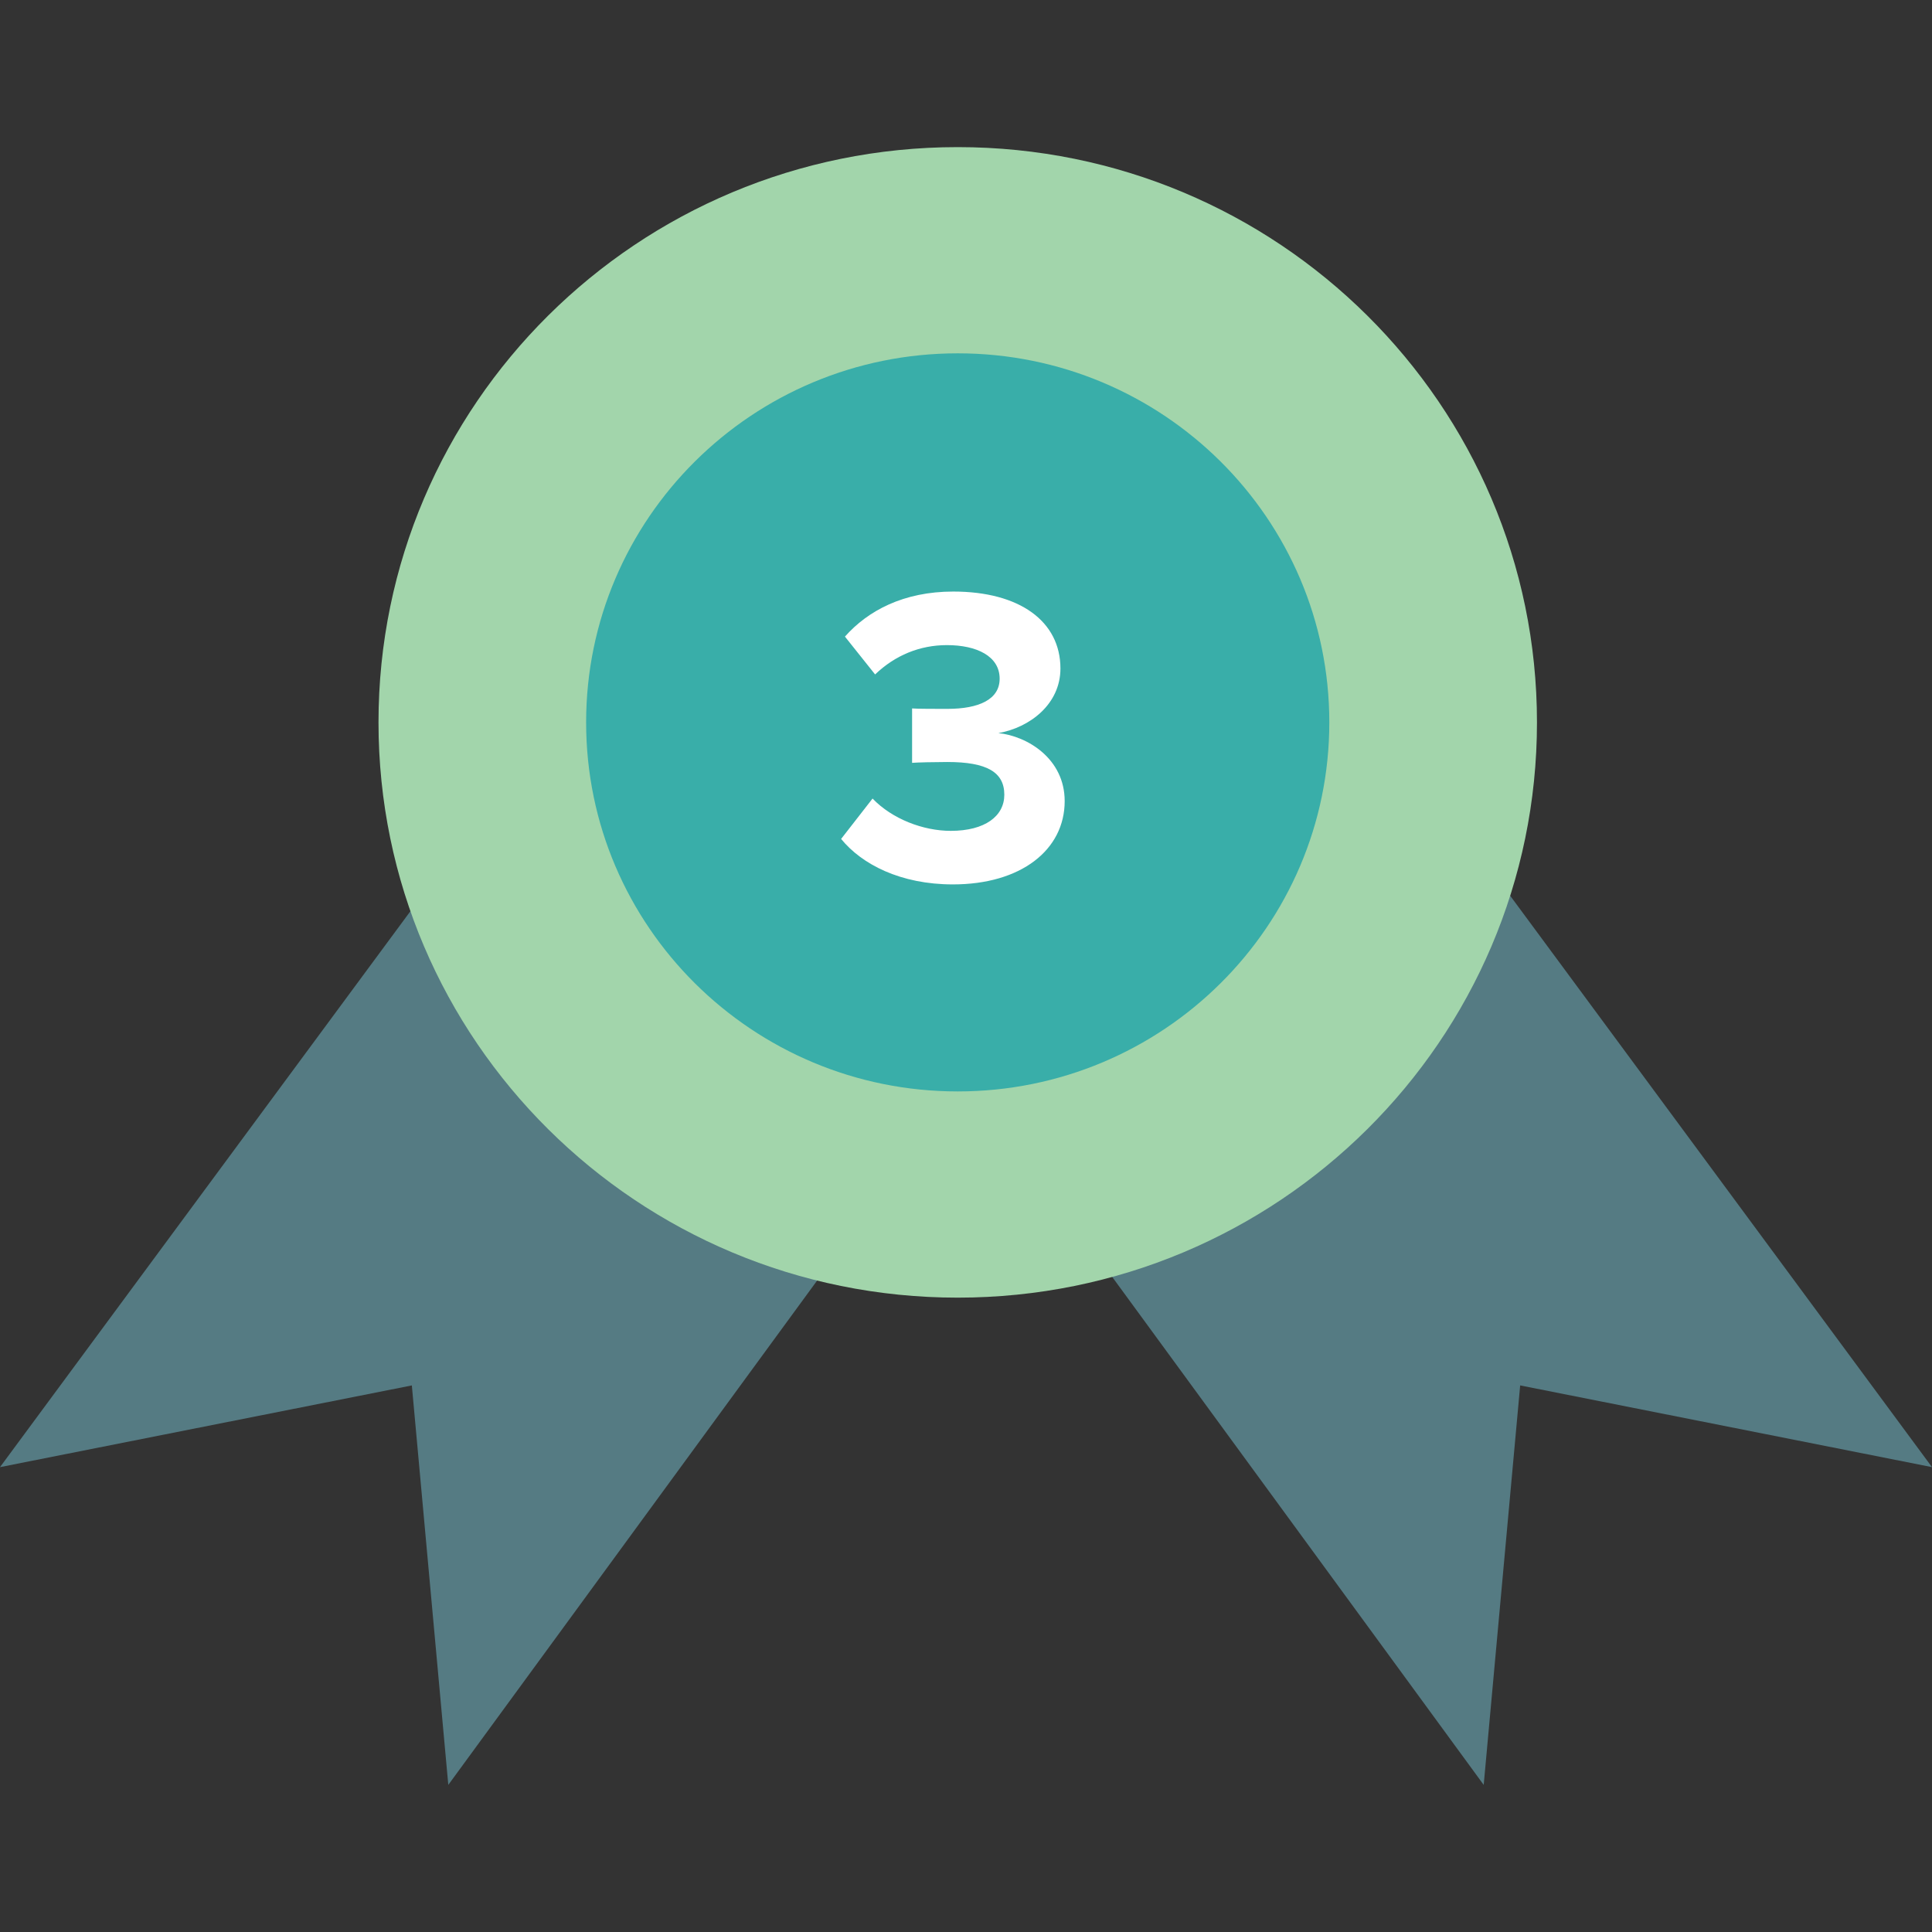 <svg width="156" height="156" viewBox="0 0 156 156" fill="none" xmlns="http://www.w3.org/2000/svg">
<rect x="0" y="0" width="156" height="156" fill="#333333" stroke="none"/>
<path d="M35.173 70.821L0 118.464L33.254 111.866L36.198 144.121L68.431 100.047" fill="#557B83"/>
<path d="M120.828 70.821L156 118.464L122.747 111.866L119.802 144.121L87.569 100.047" fill="#557B83"/>
<path d="M77.332 104.779C103.163 104.779 124.103 83.983 124.103 58.329C124.103 32.675 103.163 11.879 77.332 11.879C51.502 11.879 30.562 32.675 30.562 58.329C30.562 83.983 51.502 104.779 77.332 104.779Z" fill="#A2D5AB"/>
<path d="M77.332 88.128C93.903 88.128 107.336 74.787 107.336 58.329C107.336 41.871 93.903 28.53 77.332 28.53C60.761 28.53 47.327 41.871 47.327 58.329C47.327 74.787 60.761 88.128 77.332 88.128Z" fill="#39AEA9"/>
<path d="M76.942 71.412C82.433 71.412 85.968 68.632 85.968 64.685C85.968 61.253 82.948 59.434 80.614 59.194C83.154 58.748 85.625 56.86 85.625 53.977C85.625 50.168 82.33 47.765 76.976 47.765C72.961 47.765 70.078 49.31 68.225 51.403L70.661 54.458C72.274 52.913 74.265 52.09 76.461 52.09C78.864 52.09 80.717 52.982 80.717 54.801C80.717 56.483 79.035 57.238 76.496 57.238C75.638 57.238 74.059 57.238 73.647 57.203V61.596C73.99 61.562 75.535 61.528 76.496 61.528C79.687 61.528 81.094 62.351 81.094 64.17C81.094 65.886 79.55 67.088 76.77 67.088C74.539 67.088 72.034 66.127 70.455 64.479L67.916 67.74C69.597 69.799 72.72 71.412 76.942 71.412Z" fill="white"/>
</svg>

